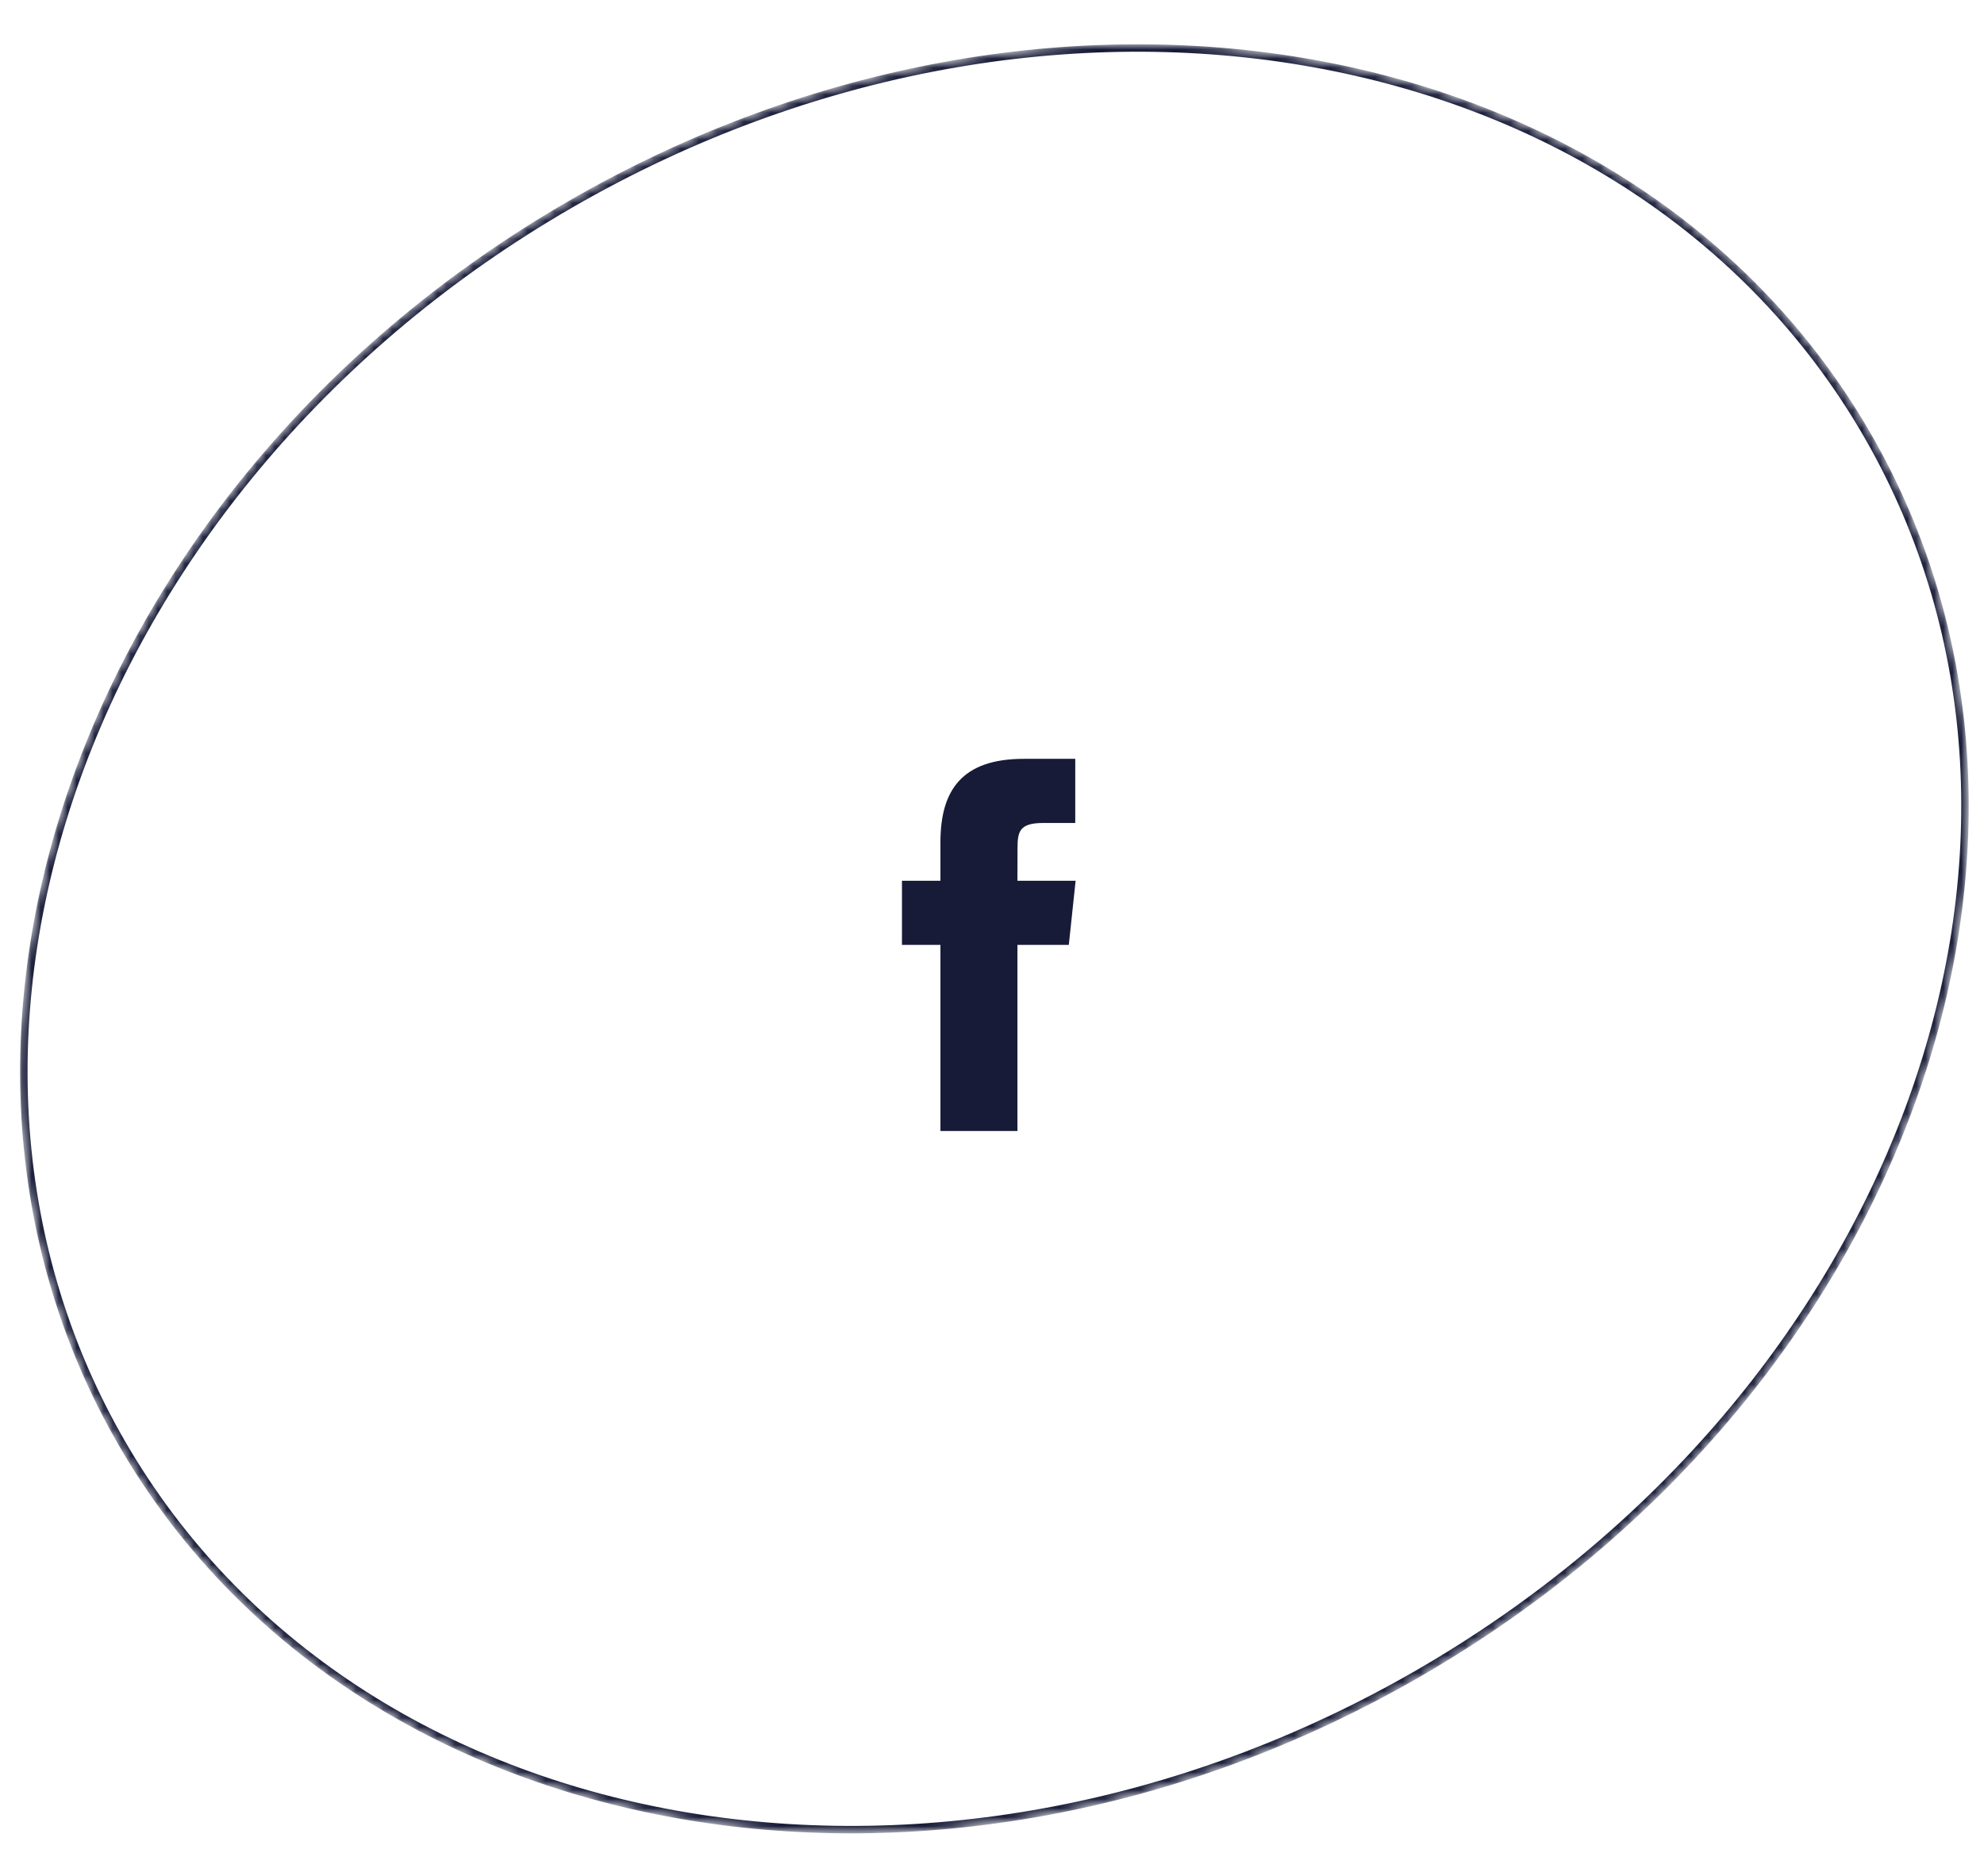 <svg width="220" height="208" viewBox="0 0 220 208" fill="none" xmlns="http://www.w3.org/2000/svg">
<g clip-path="url(#clip0_121_15154)">
<mask id="mask0_121_15154" style="mask-type:alpha" maskUnits="userSpaceOnUse" x="2" y="4" width="217" height="200">
<path d="M206.976 48.273C232.884 93.147 210.731 154.602 157.248 185.48C103.765 216.359 39.467 204.816 13.559 159.942C-12.349 115.068 9.804 53.614 63.287 22.735C116.771 -8.143 181.068 3.399 206.976 48.273Z" fill="#D9D9D9" stroke="#242424"/>
</mask>
<g mask="url(#mask0_121_15154)">
<path d="M207.052 48.229C232.991 93.157 210.804 154.66 157.292 185.556C103.779 216.451 39.423 204.913 13.484 159.986C-12.455 115.058 9.731 53.555 63.244 22.66C116.756 -8.236 181.113 3.302 207.052 48.229Z" stroke="#171B37" stroke-width="0.825"/>
<path d="M112.821 125.416V104.78H118.517L119.272 97.668H112.821L112.83 94.109C112.83 92.254 113.006 91.261 115.67 91.261H119.232V84.148H113.534C106.691 84.148 104.282 87.598 104.282 93.4V97.669H100.016V104.781H104.282V125.416H112.821Z" fill="#171B37"/>
</g>
</g>
<defs>
<clipPath id="clip0_121_15154">
<rect width="218.72" height="207.165" fill="white" transform="translate(0.561 0.883)"/>
</clipPath>
</defs>
</svg>
